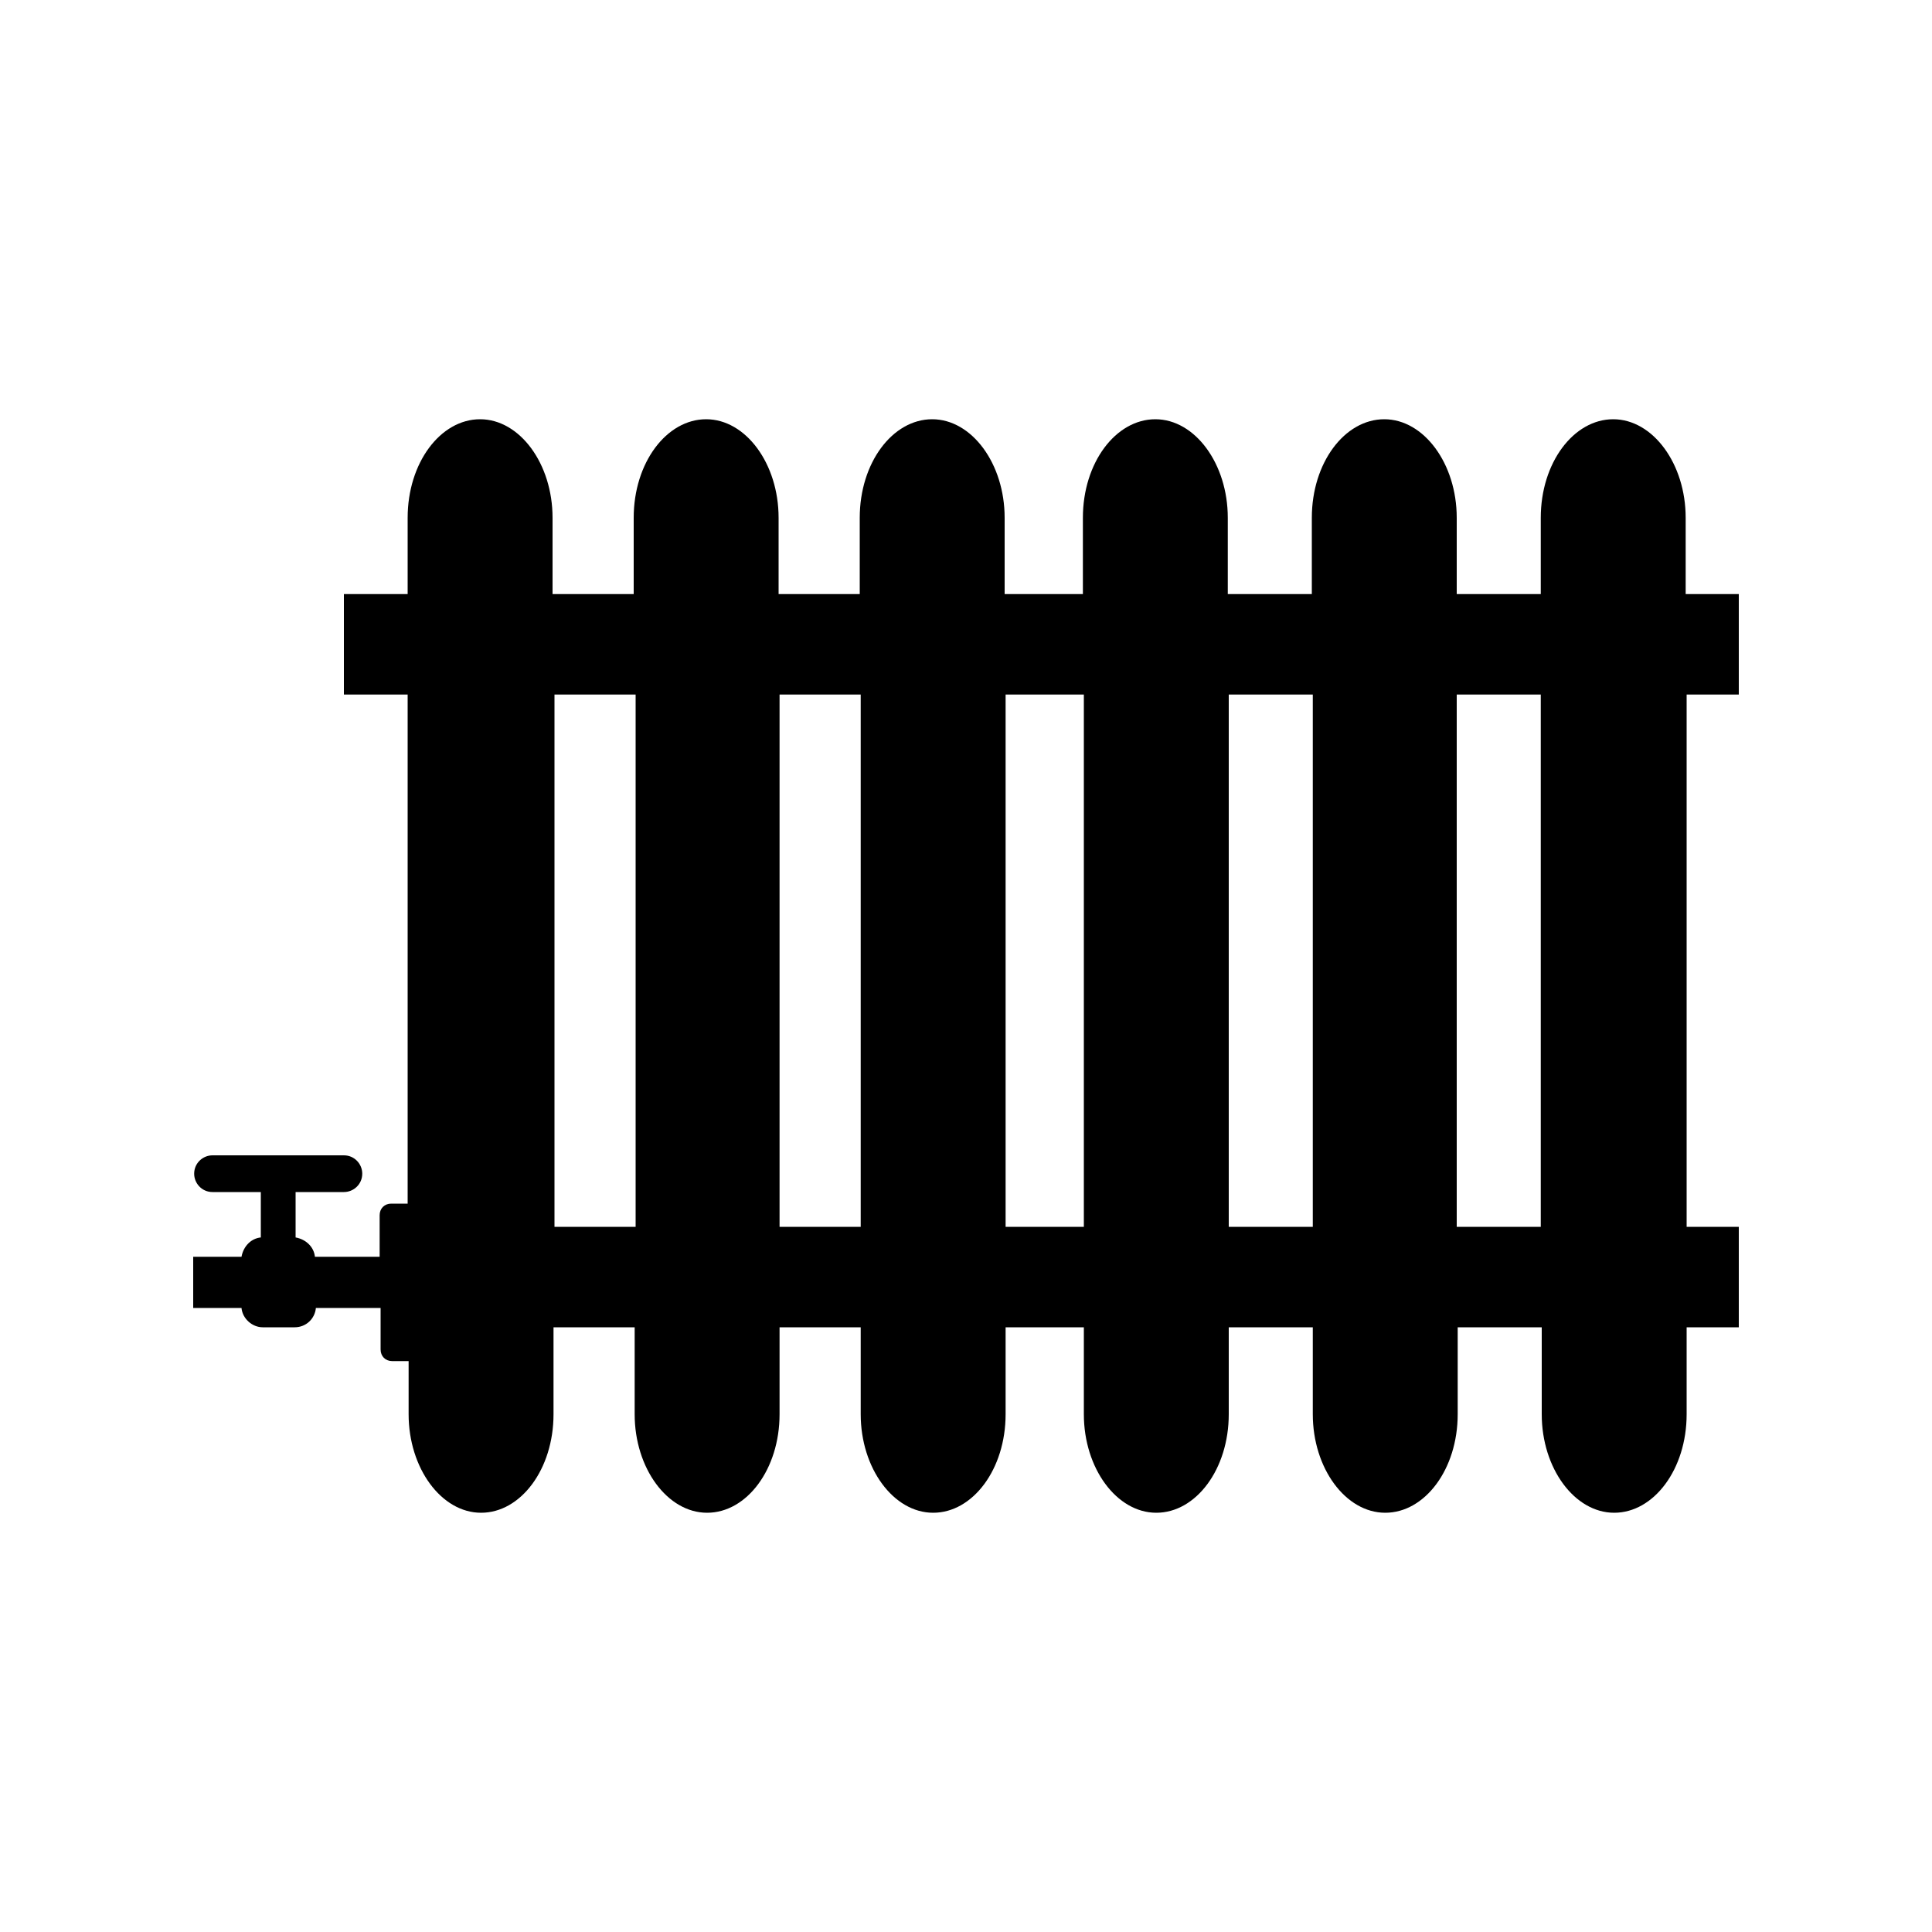 <svg xmlns="http://www.w3.org/2000/svg" viewBox="0 0 200 200"><path d="M180 71.9V61.5h-5.5v-7.9c0-5.6-3.4-10.2-7.5-10.2s-7.5 4.5-7.5 10.2v7.9h-8.7v-7.9c0-5.6-3.4-10.2-7.5-10.2s-7.5 4.5-7.5 10.2v7.9h-8.7v-7.9c0-5.6-3.4-10.2-7.5-10.2s-7.5 4.5-7.5 10.2v7.9H104v-7.9c0-5.6-3.4-10.2-7.5-10.2S89 47.9 89 53.6v7.9h-8.4v-7.9c0-5.6-3.4-10.2-7.5-10.2s-7.5 4.5-7.5 10.2v7.9h-8.4v-7.9c0-5.6-3.4-10.2-7.5-10.2s-7.5 4.5-7.5 10.2v7.9h-6.6v10.4h6.6v52.7h-1.7c-.7 0-1.2.5-1.2 1.2v4.3h-6.7c-.1-1-.9-1.8-2-2v-4.7h5c1 0 1.9-.8 1.9-1.9 0-1-.8-1.9-1.9-1.9H22c-1 0-1.9.8-1.9 1.9 0 1 .8 1.9 1.9 1.9h5v4.7c-1 .1-1.8.9-2 2h-5v5.3h5c.1 1.1 1.1 2 2.2 2h3.3c1.2 0 2.1-.9 2.2-2h6.7v4.3c0 .7.5 1.2 1.2 1.2h1.7v5.5c0 5.6 3.4 10.2 7.5 10.2s7.5-4.5 7.5-10.2v-9h8.4v9c0 5.6 3.4 10.2 7.5 10.2s7.5-4.5 7.5-10.2v-9h8.4v9c0 5.6 3.4 10.2 7.5 10.2s7.5-4.5 7.5-10.2v-9h8.1v9c0 5.6 3.4 10.2 7.5 10.2s7.5-4.5 7.5-10.2v-9h8.7v9c0 5.6 3.4 10.2 7.5 10.2s7.5-4.5 7.5-10.2v-9h8.7v9c0 5.6 3.4 10.2 7.5 10.2s7.5-4.5 7.5-10.2v-9h5.4V127h-5.4V71.9h5.4zM57.4 127V71.9h8.4V127h-8.4zm23.3 0V71.9h8.4V127h-8.4zm23.4 0V71.9h8.1V127h-8.1zm23.1 0V71.9h8.7V127h-8.7zm32.3 0h-8.7V71.9h8.7V127z"/></svg>